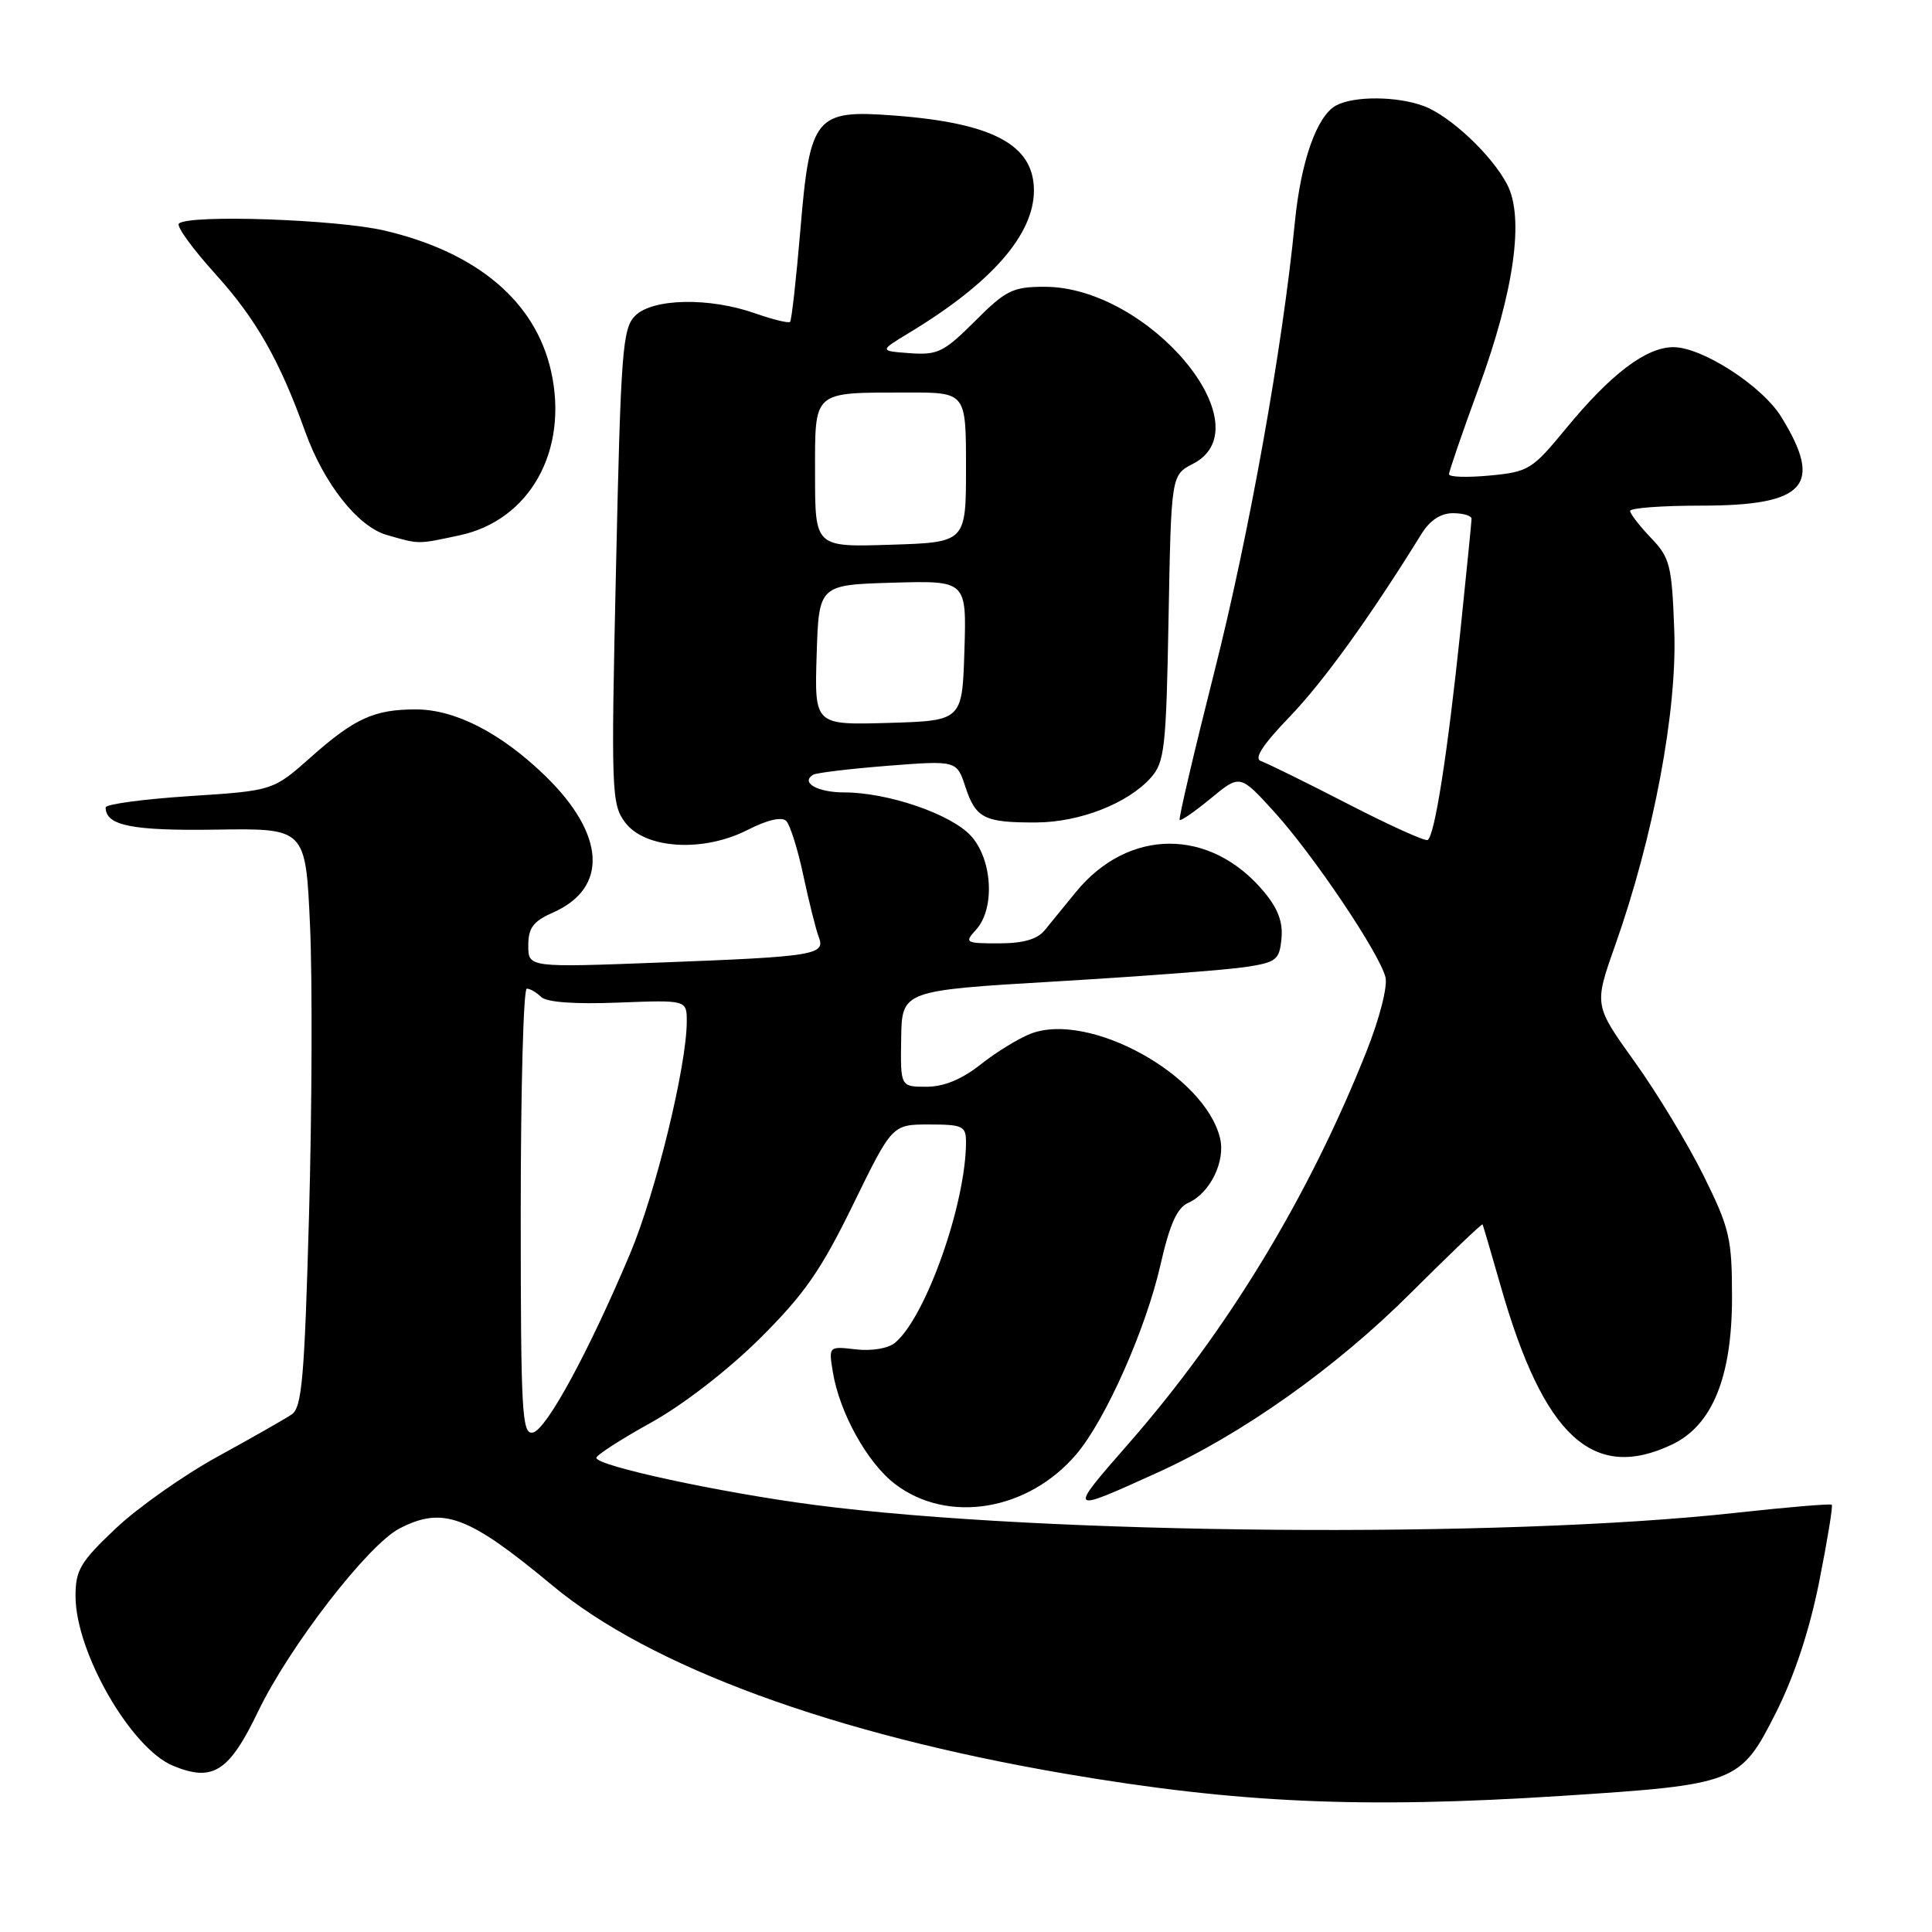 <?xml version="1.0" encoding="UTF-8" standalone="no"?>
<!DOCTYPE svg PUBLIC "-//W3C//DTD SVG 1.1//EN" "http://www.w3.org/Graphics/SVG/1.1/DTD/svg11.dtd" >
<svg xmlns="http://www.w3.org/2000/svg" xmlns:xlink="http://www.w3.org/1999/xlink" version="1.1" viewBox="0 0 256 256">
 <g >
 <path fill="currentColor"
d=" M 207.00 237.96 C 230.06 236.47 230.61 236.26 235.29 227.00 C 237.76 222.10 239.76 216.06 241.05 209.60 C 242.13 204.15 242.89 199.55 242.72 199.39 C 242.56 199.22 236.81 199.71 229.96 200.46 C 198.99 203.88 138.32 203.36 108.00 199.42 C 95.48 197.79 78.99 194.23 79.02 193.17 C 79.04 192.80 82.30 190.70 86.27 188.50 C 90.49 186.16 96.47 181.54 100.66 177.38 C 106.56 171.52 108.76 168.37 113.03 159.63 C 118.22 149.00 118.22 149.00 123.11 149.00 C 127.56 149.00 128.00 149.21 128.00 151.32 C 128.00 159.47 122.67 174.54 118.60 177.92 C 117.69 178.68 115.51 179.04 113.41 178.80 C 109.80 178.38 109.80 178.38 110.35 181.77 C 111.23 187.18 114.92 193.84 118.61 196.65 C 125.59 201.97 136.25 200.21 142.64 192.67 C 146.50 188.12 151.84 176.09 153.77 167.59 C 154.99 162.23 155.96 160.05 157.44 159.39 C 160.35 158.10 162.43 153.84 161.65 150.76 C 159.56 142.39 144.34 134.02 136.60 136.96 C 135.01 137.57 132.02 139.40 129.96 141.03 C 127.44 143.02 125.08 144.00 122.76 144.00 C 119.31 144.00 119.31 144.00 119.41 137.63 C 119.50 131.25 119.50 131.25 140.00 130.04 C 151.28 129.37 162.53 128.52 165.00 128.14 C 169.12 127.52 169.53 127.21 169.80 124.37 C 170.02 122.18 169.33 120.36 167.43 118.10 C 160.32 109.65 149.51 109.70 142.55 118.21 C 141.07 120.02 139.22 122.29 138.44 123.25 C 137.46 124.46 135.59 125.00 132.35 125.00 C 127.90 125.00 127.76 124.92 129.35 123.17 C 131.88 120.37 131.50 113.83 128.62 110.72 C 125.96 107.85 117.62 105.00 111.88 105.00 C 108.33 105.00 106.04 103.71 107.74 102.66 C 108.16 102.40 112.61 101.87 117.63 101.47 C 126.77 100.76 126.77 100.76 127.93 104.29 C 129.30 108.44 130.43 109.01 137.33 108.98 C 143.08 108.95 149.45 106.46 152.50 103.04 C 154.32 100.99 154.53 99.10 154.84 81.87 C 155.19 62.95 155.19 62.95 158.09 61.45 C 167.69 56.49 152.18 38.00 138.42 38.00 C 134.20 38.00 133.29 38.45 129.19 42.55 C 125.09 46.65 124.24 47.07 120.57 46.80 C 116.50 46.50 116.50 46.50 120.50 44.08 C 131.37 37.51 136.99 31.10 137.00 25.25 C 137.00 19.21 131.61 16.30 118.50 15.31 C 108.03 14.51 107.32 15.36 106.06 30.39 C 105.51 36.92 104.89 42.44 104.69 42.65 C 104.48 42.85 102.39 42.34 100.03 41.51 C 93.98 39.38 86.47 39.53 84.16 41.84 C 82.49 43.51 82.26 46.48 81.63 75.05 C 80.96 104.85 81.02 106.55 82.82 108.96 C 85.45 112.50 93.16 112.98 99.06 109.97 C 101.66 108.64 103.59 108.19 104.18 108.78 C 104.69 109.29 105.73 112.59 106.47 116.11 C 107.22 119.62 108.13 123.25 108.49 124.16 C 109.42 126.52 107.95 126.76 87.75 127.53 C 70.00 128.21 70.00 128.21 70.00 125.29 C 70.00 122.95 70.65 122.08 73.25 120.93 C 80.64 117.68 80.24 110.57 72.24 102.80 C 66.38 97.12 60.31 94.00 55.10 94.00 C 49.59 94.00 46.99 95.18 41.20 100.32 C 36.19 104.77 36.19 104.77 25.10 105.49 C 18.99 105.89 14.00 106.56 14.00 106.99 C 14.00 109.40 17.48 110.10 28.67 109.93 C 40.50 109.75 40.50 109.75 41.08 122.63 C 41.40 129.71 41.34 146.94 40.95 160.92 C 40.35 182.56 40.01 186.51 38.65 187.42 C 37.77 188.02 33.37 190.52 28.87 192.99 C 24.36 195.46 18.28 199.75 15.34 202.52 C 10.63 206.98 10.00 208.04 10.01 211.54 C 10.03 218.94 17.35 231.66 22.92 233.97 C 28.21 236.16 30.35 234.79 34.21 226.76 C 38.36 218.15 48.75 204.70 52.94 202.53 C 58.69 199.56 62.05 200.81 73.19 210.08 C 86.16 220.87 110.46 229.79 141.21 235.04 C 164.10 238.94 180.54 239.67 207.00 237.96 Z  M 153.30 195.16 C 164.57 190.06 176.99 181.25 186.90 171.36 C 192.08 166.20 196.37 162.09 196.45 162.24 C 196.52 162.38 197.61 166.08 198.86 170.45 C 204.54 190.35 211.08 196.38 221.55 191.41 C 226.88 188.88 229.50 182.47 229.50 171.95 C 229.50 164.08 229.20 162.79 225.74 155.79 C 223.67 151.61 219.56 144.81 216.60 140.69 C 211.22 133.19 211.22 133.19 213.99 125.34 C 219.10 110.91 222.24 94.21 221.85 83.60 C 221.53 74.86 221.29 73.91 218.75 71.26 C 217.24 69.68 216.00 68.08 216.00 67.70 C 216.00 67.31 220.23 67.00 225.39 67.00 C 239.26 67.00 241.65 64.35 236.02 55.23 C 233.50 51.14 225.54 46.00 221.74 46.00 C 218.12 46.00 213.44 49.55 207.47 56.82 C 203.03 62.22 202.53 62.53 197.40 63.01 C 194.43 63.29 192.00 63.22 192.00 62.84 C 192.00 62.46 193.78 57.28 195.96 51.33 C 200.65 38.49 202.00 28.81 199.70 24.43 C 197.67 20.54 192.18 15.38 188.68 14.06 C 185.17 12.74 179.45 12.69 177.05 13.97 C 174.49 15.35 172.37 21.34 171.57 29.50 C 169.95 46.04 165.50 70.87 160.93 88.93 C 158.23 99.61 156.15 108.48 156.31 108.65 C 156.48 108.81 158.34 107.52 160.46 105.77 C 164.31 102.60 164.31 102.60 168.82 107.55 C 173.99 113.23 182.78 126.29 183.58 129.48 C 183.89 130.70 182.80 134.96 181.07 139.31 C 173.43 158.54 162.70 176.24 149.55 191.28 C 141.44 200.55 141.44 200.54 153.30 195.16 Z  M 60.91 70.93 C 70.22 68.93 75.37 59.68 73.02 49.19 C 70.95 39.96 63.26 33.45 50.99 30.56 C 44.62 29.06 24.94 28.39 23.70 29.63 C 23.35 29.98 25.54 32.99 28.56 36.33 C 33.92 42.25 37.05 47.75 40.43 57.17 C 42.90 64.06 47.40 69.77 51.23 70.88 C 55.62 72.14 55.24 72.14 60.91 70.93 Z  M 69.00 160.57 C 69.00 144.31 69.36 131.00 69.80 131.00 C 70.24 131.00 71.10 131.50 71.70 132.10 C 72.40 132.80 76.14 133.08 81.90 132.85 C 91.00 132.50 91.00 132.50 91.00 135.34 C 91.00 141.21 86.88 158.08 83.48 166.14 C 78.01 179.12 72.39 189.47 70.61 189.82 C 69.16 190.12 69.00 187.26 69.00 160.57 Z  M 108.21 86.79 C 108.50 77.50 108.50 77.50 118.29 77.21 C 128.08 76.93 128.08 76.93 127.79 86.21 C 127.50 95.50 127.50 95.50 117.71 95.79 C 107.92 96.07 107.92 96.07 108.21 86.79 Z  M 108.00 62.87 C 108.00 51.61 107.52 52.04 120.25 52.01 C 128.00 52.00 128.00 52.00 128.00 61.93 C 128.00 71.87 128.00 71.87 118.00 72.18 C 108.00 72.50 108.00 72.50 108.00 62.87 Z  M 178.50 106.47 C 173.00 103.64 167.86 101.11 167.09 100.85 C 166.11 100.53 167.28 98.72 170.91 94.95 C 175.39 90.29 181.59 81.68 188.35 70.75 C 189.46 68.95 190.90 68.00 192.52 68.00 C 193.89 68.00 195.00 68.34 194.99 68.75 C 194.98 69.16 194.32 75.80 193.52 83.50 C 191.80 99.94 190.09 110.87 189.16 111.31 C 188.80 111.48 184.00 109.31 178.50 106.47 Z "/>
</g>
</svg>
